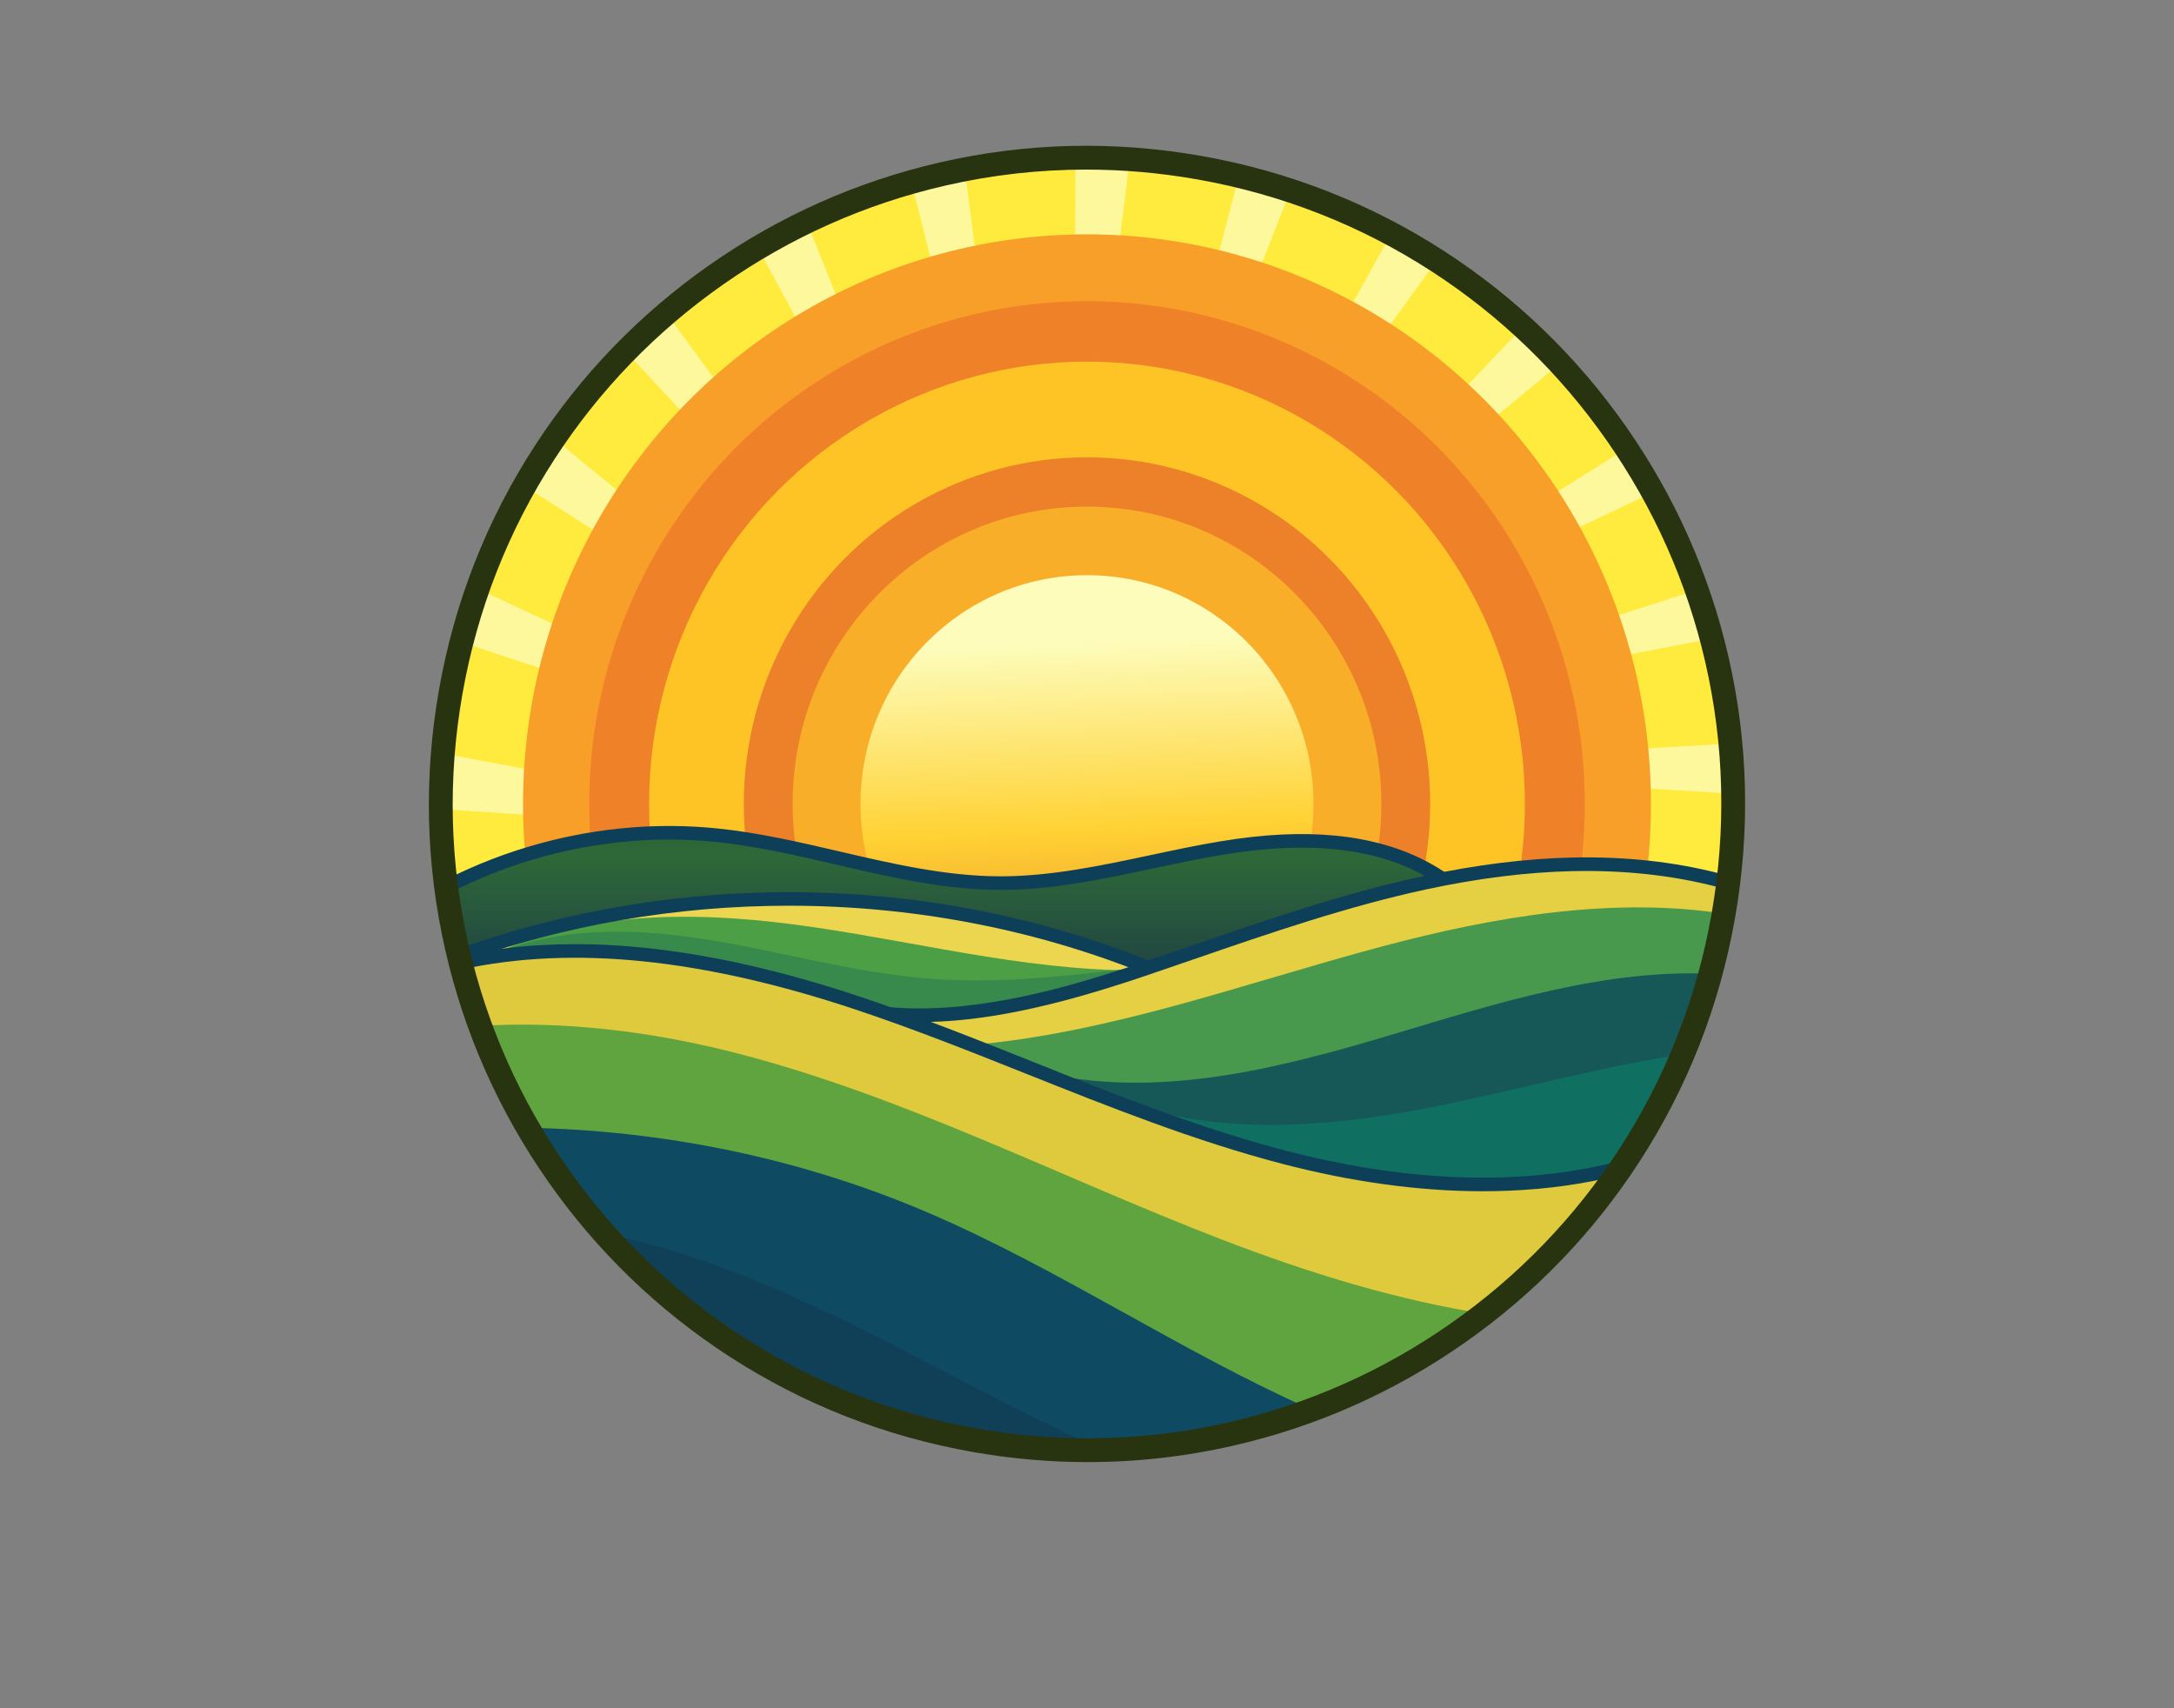 <?xml version="1.0" encoding="utf-8"?>
<!-- Generator: Adobe Illustrator 27.5.0, SVG Export Plug-In . SVG Version: 6.00 Build 0)  -->
<svg version="1.1" id="Layer_1" xmlns="http://www.w3.org/2000/svg" xmlns:xlink="http://www.w3.org/1999/xlink" x="0px" y="0px"
	 viewBox="300 300 1400 1100" style="enable-background:new 300 300 1400 1400;" xml:space="preserve">
<rect x="300" y="300" width="1400" height="1100" fill="#808080" stroke="none"/>
<g>
	<g>
		<path style="fill:#FFEA3E;" d="M1410.776,764.267c-2.448-14.297-4.079-28.86-7.734-41.744
			c-3.848-13.565-8.022-27.149-12.508-40.518c-4.502-13.419-9.896-26.482-15.203-39.595c-2.768-6.841-5.95-14.09-8.76-21.546
			c-58.263-108.338-163.779-189.894-294.323-212.912c-67.577-11.916-134.216-6.792-195.515,12.275
			c-4.648,1.68-9.294,3.364-13.948,5.03c-6.822,2.442-13.639,4.891-20.451,7.356c-76.065,31.231-141.892,84.593-188.1,153.509
			C644.838,601,636.05,616.24,628.405,632.1c-7.825,16.233-13.492,31.34-19.427,49.128c-5.822,17.452-9.239,35.459-14.492,53.031
			c-0.377,1.261-0.909,2.385-1.559,3.381c-0.222,1.38-0.45,2.76-0.644,4.147c-0.037,0.315-0.095,0.797-0.176,1.475
			c-0.104,0.903-0.205,1.806-0.301,2.71c-0.228,2.11-0.455,4.22-0.676,6.33c-0.444,4.225-0.833,8.454-1.146,12.691
			c-0.584,7.881-1.354,15.748-1.836,23.637c-1.036,16.929-1.574,33.938-0.272,50.88c0.236,3.079-0.962,5.95-2.937,8.204
			c4.714,65.848,25.059,128.473,57.909,183.391c5.032,7.508,10.271,14.88,15.73,22.102c0.271,0.358,2.912,3.792,2.457,3.215
			c0.444,0.579,0.885,1.162,1.346,1.725c1.526,1.862,3.151,3.657,4.733,5.473c3.173,3.643,6.409,7.229,9.673,10.791
			c6.876,7.503,13.687,15.041,20.85,22.277c14.193,14.339,29.14,27.761,44.742,40.55c2.064,1.692,4.141,3.368,6.231,5.028
			c1.136,0.902,2.277,1.796,3.418,2.691c1.861,1.418,3.723,2.833,5.599,4.23c2.023,1.507,4.018,3.026,6.016,4.574
			c-0.123-0.095-0.224-0.173-0.329-0.255c-0.686-0.523-2.292-1.774,0,0c0.04,0.031,0.079,0.06,0.111,0.084
			c8.13,6.158,16.399,12.109,24.849,17.822c15.701,10.615,31.873,20.269,48.613,29.119c28.58,12.147,58.977,21.265,90.868,26.888
			c49.328,8.698,98.156,8.317,144.773,0.063c6.83-1.351,13.626-2.904,20.382-4.556c16.03-3.919,31.857-8.178,47.44-13.502
			c135.885-48.826,242.516-167.108,269.385-319.492c4.194-23.788,6.27-47.459,6.378-70.823
			C1415.645,800.475,1413.808,781.972,1410.776,764.267z"/>
		<path style="fill:#FEF89C;" d="M850.736,1207.6c1.413,0.686,2.828,1.365,4.252,2.028c2.19,1.019,4.39,2.019,6.597,3.003
			c0.882,0.394,1.766,0.785,2.651,1.173c0.13,0.057,2.305,1.011,2.614,1.153c1.788,0.765,3.582,1.516,5.361,2.301
			c0.252,0.111,0.467,0.206,0.652,0.288c0.105,0.043,0.24,0.099,0.421,0.175c2.241,0.938,4.49,1.857,6.746,2.76
			c0.593,0.237,1.192,0.462,1.788,0.692L988.466,955.47L850.736,1207.6z"/>
		<path style="fill:#FEF89C;" d="M762.71,1153.04c0.16,0.123,0.362,0.28,0.602,0.466c0.04,0.031,0.079,0.06,0.111,0.084
			c8.13,6.158,16.399,12.109,24.849,17.822c0.589,0.398,1.184,0.785,1.774,1.18l167.061-227.679L762.71,1153.04z"/>
		<path style="fill:#FEF89C;" d="M697.635,1096.688c3.667,3.704,7.386,7.345,11.152,10.932l220.571-180.732l-244.638,156.174
			C688.958,1087.665,693.228,1092.236,697.635,1096.688z"/>
		<path style="fill:#FEF89C;" d="M625.744,1003.568c4.492,7.848,9.225,15.542,14.165,23.098L906.964,902.53l-285.403,93.58
			C622.934,998.609,624.328,1001.095,625.744,1003.568z"/>
		<path style="fill:#FEF89C;" d="M590.548,893.102c1.249,6.574,2.615,13.193,4.133,19.889c1.13,4.984,2.358,9.926,3.666,14.84
			l292.985-54.463L590.548,893.102z"/>
		<path style="fill:#FEF89C;" d="M588.346,785.763c-0.066,0.956-0.14,1.911-0.198,2.868c-0.663,10.834-1.115,21.701-1.019,32.562
			l296.313,20.042L588.346,785.763z"/>
		<path style="fill:#FEF89C;" d="M609.413,679.934c-0.145,0.432-0.29,0.859-0.435,1.295c-3.644,10.922-6.346,22.062-9.145,33.176
			l283.958,93.743L609.413,679.934z"/>
		<path style="fill:#FEF89C;" d="M656.676,582.277c-0.552,0.865-1.107,1.727-1.657,2.594c-5.89,9.282-11.542,18.706-16.838,28.329
			l254.179,162.989L656.676,582.277z"/>
		<path style="fill:#FEF89C;" d="M727.568,499.588c-1.379,1.193-2.511,2.769-3.802,4.033c-1.901,1.86-3.916,3.615-5.844,5.448
			c-3.861,3.672-7.635,7.433-11.41,11.192c-1.586,1.579-3.158,3.176-4.722,4.779l206.815,222.323L727.568,499.588z"/>
		<path style="fill:#FEF89C;" d="M786.946,457.568L931.51,723.484L818.872,441.209c-0.217,0.081-0.436,0.16-0.653,0.241
			c-4.621,1.72-9.168,3.614-13.731,5.469C798.646,450.47,792.803,454.027,786.946,457.568z"/>
		<path style="fill:#FEF89C;" d="M920.697,404.352c-4.472,1.639-8.95,3.187-13.31,4.769c-6.875,2.493-13.747,4.991-20.621,7.484
			l72.868,289.446L920.697,404.352z"/>
		<path style="fill:#FEF89C;" d="M1005.917,396.937c-4.448-0.334-8.877-0.77-13.294-1.342l-1.414,300.565l36.754-297.35
			C1020.621,398.081,1013.261,397.488,1005.917,396.937z"/>
		<path style="fill:#FEF89C;" d="M1098.692,410.066l-74.44,284.365L1132,420.14C1121.022,416.399,1109.904,413.049,1098.692,410.066
			z"/>
		<path style="fill:#FEF89C;" d="M1197.033,448.505l-140.347,252.469l170.124-235.481
			C1217.101,459.471,1207.163,453.892,1197.033,448.505z"/>
		<path style="fill:#FEF89C;" d="M1302.303,524.376c-4.644-3.108-8.974-6.716-12.969-10.31c-2.165-1.947-4.327-3.893-6.492-5.835
			l-196.368,207.148l221.315-184.091C1305.98,528.969,1304.147,526.668,1302.303,524.376z"/>
		<path style="fill:#FEF89C;" d="M1347.785,588.496l-236.04,148.243l252.852-119.813
			C1359.247,607.31,1353.631,597.827,1347.785,588.496z"/>
		<path style="fill:#FEF89C;" d="M1390.533,682.005c-0.131-0.392-0.271-0.781-0.404-1.172l-259.22,82.879l268.975-52.058
			C1396.937,701.717,1393.821,691.803,1390.533,682.005z"/>
		<path style="fill:#FEF89C;" d="M1412.979,778.879l-270.215,15.724l273.062,16.444
			C1415.324,800.202,1414.364,789.436,1412.979,778.879z"/>
		<path style="fill:#FEF89C;" d="M1412.493,887.236c0.373-2.511,0.684-5.028,0.969-7.547l-266.898-52.216l261.462,84.179
			C1409.737,903.555,1411.279,895.422,1412.493,887.236z"/>
		<path style="fill:#FEF89C;" d="M1381.298,994.055c2.333-5.414,4.558-10.901,6.789-16.617L1142.07,860.254l232.297,146.547
			C1376.739,1002.586,1379.043,998.333,1381.298,994.055z"/>
		<path style="fill:#FEF89C;" d="M1337.065,1064.199l-207.501-173.311l186.899,197.96c6.946-7.883,13.695-15.928,20.219-24.128
			C1336.811,1064.548,1336.937,1064.372,1337.065,1064.199z"/>
		<path style="fill:#FEF89C;" d="M1268.277,1137.702L1109.833,917.45l133.583,241.451
			C1251.894,1152.084,1260.186,1145.012,1268.277,1137.702z"/>
		<path style="fill:#FEF89C;" d="M1183.586,1192.995l-99.469-254.725l69.188,266.498
			C1163.891,1200.869,1173.773,1197.171,1183.586,1192.995z"/>
		<path style="fill:#FEF89C;" d="M1063.915,1229.07c7.784-1.303,15.52-2.958,23.21-4.764l-33.094-272.265l0.748,278.494
			C1057.83,1230.085,1060.876,1229.579,1063.915,1229.07z"/>
		<path style="fill:#FEF89C;" d="M985.196,1234.516l36.269-276.618l-70.078,276.006
			C962.661,1234.427,973.928,1234.609,985.196,1234.516z"/>
		<g>
			<ellipse style="fill:#F79F29;" cx="1000" cy="817.685" rx="363.176" ry="366.785"/>
			<ellipse style="fill:#EF8128;" cx="1000" cy="817.685" rx="320.54" ry="323.725"/>
			<ellipse style="fill:#FEC426;" cx="999.995" cy="817.684" rx="282.011" ry="284.814"/>
			<ellipse style="fill:#ED8129;" cx="999.995" cy="817.684" rx="221.012" ry="223.209"/>
			<ellipse style="fill:#F9AE2A;" cx="999.997" cy="817.685" rx="189.557" ry="191.441"/>
			<linearGradient id="SVGID_1_" gradientUnits="userSpaceOnUse" x1="995.647" y1="714.538" x2="1005.751" y2="954.146">
				<stop  offset="0" style="stop-color:#FDFCBA"/>
				<stop  offset="0.5" style="stop-color:#FFD234"/>
				<stop  offset="1" style="stop-color:#E57D2A"/>
			</linearGradient>
			<ellipse style="fill:url(#SVGID_1_);" cx="999.997" cy="817.685" rx="145.854" ry="147.303"/>
		</g>
		
			<linearGradient id="SVGID_00000057839191160050944350000001836829131697698476_" gradientUnits="userSpaceOnUse" x1="1115.308" y1="817.063" x2="1115.308" y2="1021.039">
			<stop  offset="0" style="stop-color:#145246"/>
			<stop  offset="0.008" style="stop-color:#1A5743"/>
			<stop  offset="0.032" style="stop-color:#25613D"/>
			<stop  offset="0.067" style="stop-color:#2C6639"/>
			<stop  offset="0.163" style="stop-color:#2E6838"/>
			<stop  offset="1" style="stop-color:#0F184F"/>
		</linearGradient>
		<path style="fill:url(#SVGID_00000057839191160050944350000001836829131697698476_);" d="M1094.401,844.748
			c6.303-0.687,12.629-1.146,18.964-1.395c7.588-1.504,15.203-3.018,22.85-4.518
			C1122.069,837.727,1107.686,839.762,1094.401,844.748z"/>
		
			<linearGradient id="SVGID_00000017509779057313397310000014038909354558115223_" gradientUnits="userSpaceOnUse" x1="908.058" y1="817.063" x2="908.058" y2="1021.039">
			<stop  offset="0" style="stop-color:#145246"/>
			<stop  offset="0.008" style="stop-color:#1A5743"/>
			<stop  offset="0.032" style="stop-color:#25613D"/>
			<stop  offset="0.067" style="stop-color:#2C6639"/>
			<stop  offset="0.163" style="stop-color:#2E6838"/>
			<stop  offset="1" style="stop-color:#0F184F"/>
		</linearGradient>
		<path style="fill:url(#SVGID_00000017509779057313397310000014038909354558115223_);" d="M1113.365,843.353
			c-67.053,13.292-131.967,25.826-197.211,21.445c-70.222-4.715-138.696-28.952-209.055-27.212
			c-41.848,1.035-83.347,11.666-120.773,30.394c2.178,14.828,4.889,29.727,8.355,45.012c0.256,1.129,0.527,2.252,0.792,3.377
			c143.174-43.691,301.582-42.88,442.186,6.033c65.185-20.171,126.947-38.519,192.132-58.69
			C1193.025,848.736,1153.029,841.788,1113.365,843.353z"/>
		<path style="fill:#E5CF42;" d="M1272.162,1063.501c25.379-1.522,50.907-6.092,75.321-13.798
			c12.352-17.788,23.644-36.36,33.762-55.526c3.783-8.769,7.266-17.698,10.984-27.534c4.654-12.316,8.962-25.065,11.965-37.888
			c3.218-13.741,6.229-27.554,8.298-41.519c0.931-6.277,1.553-12.58,2.03-18.896c-45.636-11.225-94.084-12.077-140.957-6.366
			c-66.234,8.071-130.235,28.542-193.823,48.758c-63.587,20.216-127.715,40.387-194.023,47.826
			c46.778,22.252,104.226,45.452,162.796,65.344C1120.666,1048.406,1196.103,1068.061,1272.162,1063.501z"/>
		<path style="fill:#48994D;" d="M1281.205,1056.583c19.587-1.177,43.028-2.871,66.09-6.608
			c12.426-17.872,23.782-36.537,33.952-55.801c3.782-8.768,7.265-17.696,10.982-27.531c4.654-12.316,8.962-25.065,11.965-37.888
			c3.108-13.274,6.015-26.616,8.076-40.097c-73.491-11.65-150.621,1.659-223.289,21.068
			c-88.084,23.526-174.723,55.896-265.588,63.361c84.943,19.449,161.712,67.797,246.987,80.549
			C1212.198,1059.89,1238.999,1059.12,1281.205,1056.583z"/>
		<path style="fill:#165758;" d="M1308.98,1057.596c13.055-1.886,26.056-4.656,38.796-8.316
			c12.235-17.657,23.428-36.083,33.465-55.094c3.785-8.772,7.269-17.704,10.988-27.544c4.654-12.316,8.962-25.065,11.965-37.888
			c0.122-0.519,0.24-1.038,0.361-1.557c-70.292-3.744-140.115,18.674-208.05,39.008c-74.158,22.197-152.98,42.285-228.112,23.648
			c51.745,26.546,112.73,45.406,174.972,58.129C1197.817,1059.114,1253.974,1065.545,1308.98,1057.596z"/>
		<path style="fill:#0F7061;" d="M1021.102,1008.666c-2.608-0.991-5.205-1.971-7.839-2.988
			C1015.861,1006.731,1018.478,1007.714,1021.102,1008.666z"/>
		<path style="fill:#0F7061;" d="M1345.17,1053.024c13.33-18.89,25.433-38.701,36.218-59.178c2.17-5.043,4.247-10.149,6.324-15.447
			c-57.567,8.108-113.901,24.655-171.132,35.581c-64.815,12.374-133.693,17.108-195.478-5.314
			c64.363,24.452,121.063,40.959,179.332,48.603C1248.51,1063.577,1298.045,1063.63,1345.17,1053.024z"/>
		<path style="fill:#ECD64F;" d="M605.102,916.204c68.298-32.193,145.531-42.363,220.918-38.143s149.353,22.313,221.535,44.465
			c-54.643,14.748-110.128,26.377-166.719,33.674C797.343,921.059,704.783,907.723,605.102,916.204z"/>
		<path style="fill:#4D9F46;" d="M603.513,921.631c65.666-36.663,145.72-35.531,220.134-24.64
			c74.415,10.891,148.346,30.573,223.494,27.586c-53.591,11.68-107.183,23.36-160.774,35.04
			C795.116,929.794,697.138,899.749,603.513,921.631z"/>
		<path style="fill:#37894C;" d="M610.686,917.828c43.852-21.355,95.254-20.633,143.433-13.03s95.391,21.604,144.019,25.393
			c45.022,3.508,90.213-1.819,135.057-7.137c-46.366,12.052-92.731,24.104-139.26,31.749
			c-52.156-15.042-104.973-27.791-158.247-38.199C693.468,908.355,648.572,901.785,610.686,917.828z"/>
		<path style="fill:#DFCA3E;" d="M1055.774,1024.848c-104.667-32.903-205.446-85.811-313.192-106.51
			c-48.019-9.225-98.343-8.39-145.766,3.561c3.165,12.652,6.898,25.082,11.255,37.426c4.145,11.743,8.049,23.679,12.673,35.268
			c1.639,3.007,3.298,6.004,5,8.976c9.873,17.249,20.85,33.785,32.833,49.638c0.271,0.358,2.912,3.792,2.457,3.215
			c0.444,0.579,0.885,1.162,1.346,1.725c1.526,1.862,3.151,3.657,4.733,5.473c3.173,3.643,6.409,7.229,9.673,10.791
			c6.876,7.503,13.687,15.041,20.85,22.277c14.193,14.339,29.14,27.761,44.742,40.55c2.064,1.692,4.141,3.368,6.231,5.028
			c1.136,0.902,2.277,1.796,3.418,2.691c1.861,1.418,3.723,2.833,5.599,4.23c2.023,1.507,4.018,3.026,6.016,4.574
			c-0.123-0.095-0.224-0.173-0.329-0.255c-0.686-0.523-2.292-1.774,0,0c0.04,0.031,0.079,0.06,0.111,0.084
			c8.13,6.158,16.399,12.109,24.849,17.822c16.895,11.422,34.326,21.744,52.434,31.134c4.717,2.446,9.465,4.84,14.283,7.082
			c2.19,1.019,4.39,2.019,6.597,3.003c0.882,0.394,1.766,0.785,2.651,1.173c0.13,0.057,2.305,1.011,2.614,1.153
			c1.788,0.765,3.582,1.516,5.361,2.301c0.252,0.111,0.467,0.206,0.652,0.288c0.105,0.043,0.24,0.099,0.421,0.175
			c2.241,0.938,4.49,1.857,6.746,2.76c4.501,1.801,9.092,3.385,13.683,4.94c5.015,1.699,10.095,3.242,15.159,4.828
			c4.517,0.57,9.04,1.092,13.57,1.546c38.583,3.865,76.975,3.332,115.579,0.413c2.599-0.197,5.197-0.412,7.792-0.651
			c1.153-0.106,2.305-0.223,3.458-0.329c0.664-0.061,1.124-0.103,1.438-0.132c4.415-0.557,8.819-1.293,13.206-2.028
			c9.738-1.63,19.404-3.8,28.994-6.144c18.698-4.571,37.122-9.594,55.201-16.245c18.631-6.854,34.854-12.766,51.95-21.243
			c8.613-4.271,16.966-9.021,25.382-13.659c0.582-0.32,1.147-0.659,1.725-0.984c4.85-3.388,9.65-6.846,14.388-10.387
			c35.157-28.025,67.132-60.503,95.127-95.687c3.438-4.602,6.794-9.269,10.085-13.985
			C1251.689,1072.714,1149.746,1054.389,1055.774,1024.848z"/>
		<path style="fill:#60A440;" d="M1086.891,1098.21c-105.319-40.559-206.482-93.3-315.915-120.897
			c-52.563-13.255-108.246-19.998-162.449-16.683c3.975,11.322,7.764,22.803,12.217,33.963c1.639,3.007,3.298,6.004,5,8.976
			c9.873,17.249,20.85,33.785,32.833,49.638c0.271,0.358,2.912,3.792,2.457,3.215c0.444,0.579,0.885,1.162,1.346,1.725
			c1.526,1.862,3.151,3.657,4.733,5.473c3.173,3.643,6.409,7.229,9.673,10.791c6.876,7.503,13.687,15.041,20.85,22.277
			c14.193,14.339,29.14,27.761,44.742,40.55c2.064,1.692,4.141,3.368,6.231,5.028c1.136,0.902,2.277,1.796,3.418,2.691
			c1.861,1.418,3.723,2.833,5.599,4.23c2.023,1.507,4.018,3.026,6.016,4.574c-0.123-0.095-0.224-0.173-0.329-0.255
			c-0.686-0.523-2.292-1.774,0,0c0.04,0.031,0.079,0.06,0.111,0.084c8.13,6.158,16.399,12.109,24.849,17.822
			c16.895,11.422,34.326,21.744,52.434,31.134c4.717,2.446,9.465,4.84,14.283,7.082c2.19,1.019,4.39,2.019,6.597,3.003
			c0.882,0.394,1.766,0.785,2.651,1.173c0.13,0.057,2.305,1.011,2.614,1.153c1.788,0.765,3.582,1.516,5.361,2.301
			c0.252,0.111,0.467,0.206,0.652,0.288c0.105,0.043,0.24,0.099,0.421,0.175c2.241,0.938,4.49,1.857,6.746,2.76
			c4.501,1.801,9.092,3.385,13.683,4.94c5.015,1.699,10.095,3.242,15.159,4.828c4.517,0.57,9.04,1.092,13.57,1.546
			c38.583,3.865,76.975,3.332,115.579,0.413c2.599-0.197,5.197-0.412,7.792-0.651c1.153-0.106,2.305-0.223,3.458-0.329
			c0.664-0.061,1.124-0.103,1.438-0.132c4.415-0.557,8.819-1.293,13.206-2.028c9.738-1.63,19.404-3.8,28.994-6.144
			c18.698-4.571,37.122-9.594,55.201-16.245c18.631-6.854,34.854-12.766,51.95-21.243c8.613-4.271,16.966-9.021,25.382-13.659
			c0.582-0.32,1.147-0.659,1.725-0.984c4.85-3.388,9.65-6.846,14.388-10.387c5.713-4.554,11.333-9.238,16.875-14.02
			C1199.968,1137.467,1142.108,1119.475,1086.891,1098.21z"/>
		<path style="fill:#0E4B63;" d="M897.312,1080.737c-81.297-34.788-169.324-52.87-257.702-54.529
			c6.006,9.21,12.326,18.213,18.966,26.998c0.271,0.358,2.912,3.792,2.457,3.215c0.444,0.579,0.885,1.162,1.346,1.725
			c1.526,1.862,3.151,3.657,4.733,5.473c3.173,3.643,6.409,7.229,9.673,10.791c6.876,7.503,13.687,15.041,20.85,22.277
			c14.193,14.339,29.14,27.761,44.742,40.55c2.064,1.692,4.141,3.368,6.231,5.028c1.136,0.902,2.277,1.796,3.418,2.691
			c1.861,1.418,3.723,2.833,5.599,4.23c2.023,1.507,4.018,3.026,6.016,4.574c-0.123-0.095-0.224-0.173-0.329-0.255
			c-0.686-0.523-2.292-1.774,0,0c0.04,0.031,0.079,0.06,0.111,0.084c8.13,6.158,16.399,12.109,24.849,17.822
			c16.895,11.422,34.326,21.744,52.434,31.134c4.717,2.446,9.465,4.84,14.283,7.082c2.19,1.019,4.39,2.019,6.597,3.003
			c0.882,0.394,1.766,0.785,2.651,1.173c0.13,0.057,2.305,1.011,2.614,1.153c1.788,0.765,3.582,1.516,5.361,2.301
			c0.252,0.111,0.467,0.206,0.652,0.288c0.105,0.043,0.24,0.099,0.421,0.175c2.241,0.938,4.49,1.857,6.746,2.76
			c4.501,1.801,9.092,3.385,13.683,4.94c5.015,1.699,10.095,3.242,15.159,4.828c4.517,0.57,9.04,1.092,13.57,1.546
			c38.583,3.865,76.975,3.332,115.579,0.413c2.599-0.197,5.197-0.412,7.792-0.651c1.153-0.106,2.305-0.223,3.458-0.329
			c0.664-0.061,1.124-0.103,1.438-0.132c4.415-0.557,8.819-1.293,13.206-2.028c9.738-1.63,19.404-3.8,28.994-6.144
			c17.582-4.298,34.918-9.014,51.958-15.09C1060.988,1170.717,982.228,1117.075,897.312,1080.737z"/>
		<path style="fill:#104057;" d="M737.626,1106.832c-13.45-4.218-27.07-7.877-40.813-10.991c0.276,0.281,0.545,0.568,0.822,0.847
			c14.193,14.339,29.14,27.761,44.742,40.55c2.064,1.692,4.141,3.368,6.231,5.028c1.136,0.902,2.277,1.796,3.418,2.691
			c1.861,1.418,3.723,2.833,5.599,4.23c2.023,1.507,4.018,3.026,6.016,4.574c-0.123-0.095-0.224-0.173-0.329-0.255
			c-0.686-0.523-2.292-1.774,0,0c0.04,0.031,0.079,0.06,0.111,0.084c8.13,6.158,16.399,12.109,24.849,17.822
			c16.895,11.422,34.326,21.744,52.434,31.134c4.717,2.446,9.465,4.84,14.283,7.082c2.19,1.019,4.39,2.019,6.597,3.003
			c0.882,0.394,1.766,0.785,2.651,1.173c0.13,0.057,2.305,1.011,2.614,1.153c1.788,0.765,3.582,1.516,5.361,2.301
			c0.252,0.111,0.467,0.206,0.652,0.288c0.105,0.043,0.24,0.099,0.421,0.175c2.241,0.938,4.49,1.857,6.746,2.76
			c4.501,1.801,9.092,3.385,13.683,4.94c5.015,1.699,10.095,3.242,15.159,4.828c4.517,0.57,9.04,1.092,13.57,1.546
			c29.417,2.947,58.722,3.331,88.095,2.057C918.708,1193.195,833.472,1136.888,737.626,1106.832z"/>
		<path style="fill:#0E3F59;" d="M1271.233,1057.99c-44.9,1.828-93.321-3.963-143.914-17.207
			c-55.49-14.527-109.838-36.195-162.397-57.15c-36.164-14.418-73.56-29.328-111.135-41.847
			c-100.183-33.379-185.119-41.989-258.474-26.1c0.667,2.852,1.355,5.694,2.08,8.522c71.736-15.479,155.078-6.942,253.624,25.892
			c37.335,12.44,74.611,27.301,110.66,41.674c52.806,21.053,107.409,42.823,163.423,57.487
			c45.246,11.845,88.823,17.823,129.813,17.822c5.605,0,11.169-0.112,16.675-0.336c24.917-1.013,48.588-4.341,70.88-9.941
			c2.657-3.697,5.273-7.426,7.837-11.193C1325.729,1052.699,1299.306,1056.849,1271.233,1057.99z"/>
		<path style="fill:#0E3F59;" d="M594.31,911.314c0.125,0.56,0.244,1.116,0.371,1.677c0.524,2.312,1.073,4.612,1.635,6.908
			c67.633-24.379,139.633-36.679,211.674-36.679c77.815,0,155.679,14.34,228.043,43.25l3.251-8.137
			C898.273,861.997,736.775,860.246,594.31,911.314z"/>
		<path style="fill:#0E3F59;" d="M892.386,958.144c-6.888,0-13.581-0.289-20.11-0.865l0.769-8.728
			c54.607,4.813,115.17-12.703,161.83-28.501c10.333-3.499,20.834-7.115,30.989-10.612c48.987-16.871,99.642-34.315,151.22-45.4
			c33.444-7.188,65.51-11.173,95.306-11.845c33.824-0.767,65.865,2.71,95.222,10.324l-2.2,8.482
			c-28.575-7.411-59.812-10.792-92.824-10.046c-29.245,0.66-60.758,4.58-93.662,11.651
			c-51.064,10.975-101.466,28.333-150.208,45.118c-10.166,3.501-20.677,7.121-31.032,10.627
			c-31.684,10.728-57.536,17.963-81.358,22.769C933.035,955.818,911.932,958.144,892.386,958.144z"/>
		<path style="fill:#0E3F59;" d="M1229.604,861.107c-19.218-12.635-42.547-20.369-69.344-22.986
			c-22.123-2.161-46.357-0.98-74.088,3.609c-15.259,2.525-30.645,5.799-45.524,8.965c-31.427,6.687-63.916,13.6-96.268,13.6
			c-0.165,0-0.333,0-0.497,0c-34.745-0.076-69.502-8.166-103.114-15.989c-25.737-5.99-52.351-12.185-79.112-14.877
			c-37.574-3.78-75.51-0.628-112.755,9.37c-21.963,5.895-42.931,13.99-62.729,24.157c0.442,3.045,0.913,6.095,1.402,9.148
			c20.007-10.524,41.273-18.849,63.599-24.842c36.216-9.721,73.092-12.787,109.606-9.114c26.201,2.636,52.535,8.765,78.003,14.693
			c34.09,7.935,69.34,16.139,105.081,16.217c0.174,0,0.345,0,0.519,0c33.27,0,66.221-7.01,98.09-13.791
			c14.783-3.146,30.069-6.398,45.131-8.89c26.966-4.462,50.455-5.619,71.806-3.533c25.46,2.487,47.523,9.793,65.579,21.716
			l0.209,0.139l1.662,0.843l3.963-7.815L1229.604,861.107z"/>
		<path style="fill:#28330F;" d="M1000.567,1241.504c-24.679,0-49.436-2.177-74.146-6.533
			c-56.33-9.932-109.033-30.603-156.646-61.436c-45.985-29.78-85.305-67.735-116.868-112.812
			c-31.564-45.077-53.782-95.008-66.037-148.404c-12.69-55.287-14.087-111.882-4.155-168.211l7.551,1.332l-7.551-1.332
			c9.932-56.33,30.603-109.033,61.436-156.646c29.779-45.985,67.735-85.305,112.812-116.868
			c45.077-31.563,95.008-53.782,148.405-66.037c55.287-12.689,111.882-14.087,168.211-4.155
			c56.329,9.933,109.033,30.603,156.646,61.436c45.985,29.779,85.305,67.735,116.868,112.812
			c31.563,45.077,53.782,95.008,66.037,148.404c12.689,55.287,14.087,111.881,4.155,168.211
			c-9.932,56.33-30.603,109.033-61.436,156.646c-29.779,45.985-67.735,85.305-112.812,116.868
			c-45.077,31.563-95.007,53.782-148.404,66.037C1063.598,1237.938,1032.148,1241.503,1000.567,1241.504z M999.437,409.203
			c-30.437,0-60.733,3.434-90.639,10.298c-51.463,11.812-99.588,33.227-143.039,63.652
			c-43.451,30.425-80.036,68.323-108.736,112.643c-29.712,45.881-49.631,96.676-59.206,150.973
			c-9.574,54.298-8.229,108.842,3.999,162.118c11.811,51.463,33.227,99.588,63.652,143.039
			c30.425,43.451,68.323,80.036,112.643,108.736c45.881,29.712,96.676,49.631,150.973,59.206c23.818,4.2,47.693,6.299,71.479,6.299
			c30.437,0.001,60.733-3.434,90.639-10.298c51.463-11.812,99.588-33.227,143.039-63.652
			c43.451-30.425,80.036-68.324,108.736-112.643c29.712-45.881,49.631-96.675,59.206-150.973
			c9.574-54.298,8.229-108.842-3.999-162.118c-11.812-51.463-33.227-99.588-63.652-143.039
			c-30.425-43.451-68.324-80.036-112.643-108.736c-45.881-29.712-96.675-49.631-150.973-59.205
			C1047.097,411.302,1023.222,409.203,999.437,409.203z"/>
	</g>
</g>
</svg>
